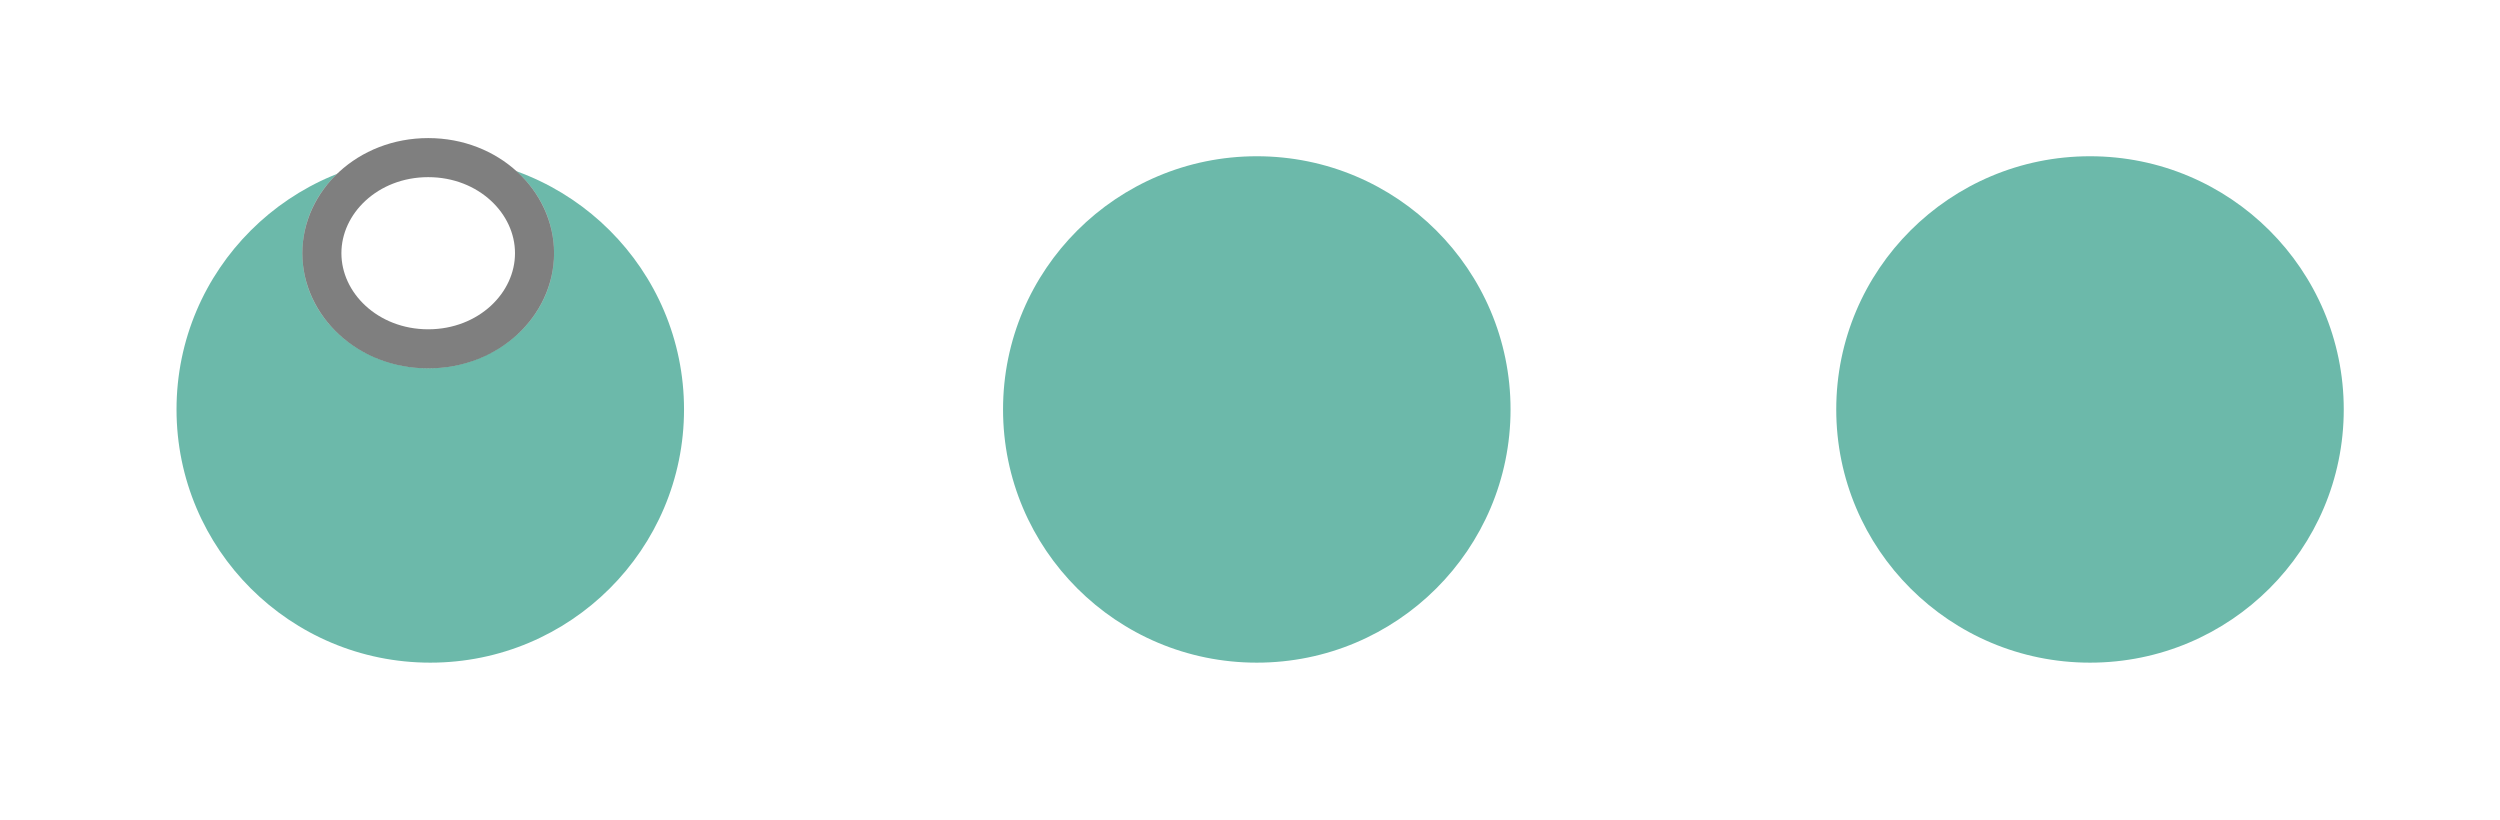 <svg width="64" height="21" viewBox="0 0 64 21" fill="none" xmlns="http://www.w3.org/2000/svg">
<g filter="url(#filter0_d)">
<ellipse cx="11.015" cy="6.482" rx="6.496" ry="6.482" fill="#6CB9AA"/>
</g>
<ellipse cx="10.962" cy="6.482" rx="3.222" ry="2.947" fill="white"/>
<path d="M13.684 6.482C13.684 7.793 12.509 8.93 10.962 8.93C9.416 8.93 8.24 7.793 8.24 6.482C8.24 5.172 9.416 4.035 10.962 4.035C12.509 4.035 13.684 5.172 13.684 6.482Z" stroke="black" stroke-opacity="0.5"/>
<g filter="url(#filter1_d)">
<ellipse cx="32.174" cy="6.482" rx="6.496" ry="6.482" fill="#6CB9AA"/>
</g>
<g filter="url(#filter2_d)">
<ellipse cx="53.504" cy="6.482" rx="6.496" ry="6.482" fill="#6CB9AA"/>
</g>
<defs>
<filter id="filter0_d" x="0.518" y="0" width="20.993" height="20.965" filterUnits="userSpaceOnUse" color-interpolation-filters="sRGB">
<feFlood flood-opacity="0" result="BackgroundImageFix"/>
<feColorMatrix in="SourceAlpha" type="matrix" values="0 0 0 0 0 0 0 0 0 0 0 0 0 0 0 0 0 0 127 0"/>
<feOffset dy="4"/>
<feGaussianBlur stdDeviation="2"/>
<feColorMatrix type="matrix" values="0 0 0 0 0 0 0 0 0 0 0 0 0 0 0 0 0 0 0.5 0"/>
<feBlend mode="normal" in2="BackgroundImageFix" result="effect1_dropShadow"/>
<feBlend mode="normal" in="SourceGraphic" in2="effect1_dropShadow" result="shape"/>
</filter>
<filter id="filter1_d" x="21.678" y="0" width="20.993" height="20.965" filterUnits="userSpaceOnUse" color-interpolation-filters="sRGB">
<feFlood flood-opacity="0" result="BackgroundImageFix"/>
<feColorMatrix in="SourceAlpha" type="matrix" values="0 0 0 0 0 0 0 0 0 0 0 0 0 0 0 0 0 0 127 0"/>
<feOffset dy="4"/>
<feGaussianBlur stdDeviation="2"/>
<feColorMatrix type="matrix" values="0 0 0 0 0 0 0 0 0 0 0 0 0 0 0 0 0 0 0.5 0"/>
<feBlend mode="normal" in2="BackgroundImageFix" result="effect1_dropShadow"/>
<feBlend mode="normal" in="SourceGraphic" in2="effect1_dropShadow" result="shape"/>
</filter>
<filter id="filter2_d" x="43.007" y="0" width="20.993" height="20.965" filterUnits="userSpaceOnUse" color-interpolation-filters="sRGB">
<feFlood flood-opacity="0" result="BackgroundImageFix"/>
<feColorMatrix in="SourceAlpha" type="matrix" values="0 0 0 0 0 0 0 0 0 0 0 0 0 0 0 0 0 0 127 0"/>
<feOffset dy="4"/>
<feGaussianBlur stdDeviation="2"/>
<feColorMatrix type="matrix" values="0 0 0 0 0 0 0 0 0 0 0 0 0 0 0 0 0 0 0.5 0"/>
<feBlend mode="normal" in2="BackgroundImageFix" result="effect1_dropShadow"/>
<feBlend mode="normal" in="SourceGraphic" in2="effect1_dropShadow" result="shape"/>
</filter>
</defs>
</svg>
